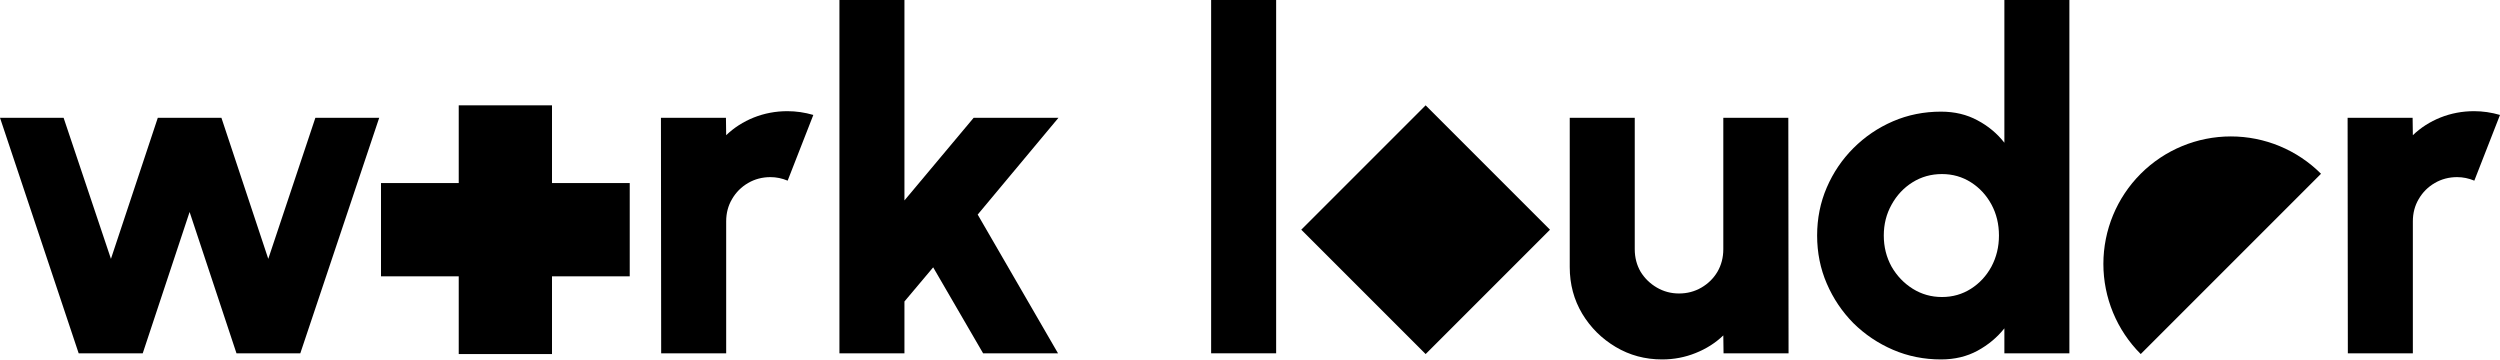 <svg width="500" height="72" viewBox="0 0 500 72" fill="none" xmlns="http://www.w3.org/2000/svg">
<g clip-path="url(#clip0_311_1103)">
<path d="M469.569 70.661L469.522 23.554H482.523L482.57 27.04C484.141 25.532 485.978 24.355 488.082 23.507C490.217 22.659 492.463 22.235 494.818 22.235C496.545 22.235 498.273 22.486 500 22.988L494.865 36.131C493.735 35.66 492.588 35.425 491.426 35.425C489.793 35.425 488.302 35.817 486.951 36.602C485.601 37.388 484.533 38.455 483.748 39.806C482.963 41.125 482.57 42.616 482.57 44.281V70.661H469.569Z" fill="black"/>
<path d="M400.876 0H413.877V70.661H400.876V65.668C399.431 67.489 397.641 68.981 395.506 70.143C393.37 71.305 390.936 71.886 388.204 71.886C384.781 71.886 381.577 71.242 378.594 69.954C375.611 68.667 372.973 66.892 370.68 64.631C368.419 62.339 366.644 59.701 365.357 56.717C364.069 53.734 363.425 50.53 363.425 47.107C363.425 43.684 364.069 40.481 365.357 37.497C366.644 34.514 368.419 31.892 370.68 29.631C372.973 27.338 375.611 25.548 378.594 24.26C381.577 22.973 384.781 22.329 388.204 22.329C390.936 22.329 393.37 22.91 395.506 24.072C397.641 25.202 399.431 26.694 400.876 28.547V0ZM388.392 59.402C390.528 59.402 392.459 58.853 394.187 57.754C395.914 56.654 397.28 55.178 398.285 53.325C399.29 51.441 399.792 49.368 399.792 47.107C399.792 44.815 399.29 42.742 398.285 40.889C397.28 39.036 395.914 37.56 394.187 36.461C392.459 35.362 390.528 34.812 388.392 34.812C386.225 34.812 384.263 35.362 382.504 36.461C380.745 37.56 379.348 39.052 378.311 40.936C377.275 42.789 376.757 44.846 376.757 47.107C376.757 49.368 377.275 51.441 378.311 53.325C379.379 55.178 380.792 56.654 382.551 57.754C384.31 58.853 386.257 59.402 388.392 59.402Z" fill="black"/>
<path d="M313.948 53.42V23.554H326.95V49.84C326.95 51.504 327.342 53.012 328.127 54.362C328.944 55.681 330.027 56.733 331.378 57.518C332.728 58.303 334.204 58.696 335.806 58.696C337.439 58.696 338.931 58.303 340.281 57.518C341.631 56.733 342.699 55.681 343.484 54.362C344.269 53.012 344.662 51.504 344.662 49.84V23.554H357.664L357.711 70.661H344.709L344.662 67.081C343.092 68.589 341.239 69.766 339.103 70.614C336.999 71.462 334.77 71.886 332.414 71.886C329.022 71.886 325.929 71.054 323.134 69.389C320.339 67.725 318.109 65.511 316.445 62.747C314.78 59.952 313.948 56.843 313.948 53.42Z" fill="black"/>
<path d="M242.227 70.661V0H255.229V70.661H242.227Z" fill="black"/>
<path d="M211.602 70.661H196.621L186.635 53.467L180.888 60.297V70.661H167.886V0H180.888V40.088L194.737 23.554H211.696L195.538 42.915L211.602 70.661Z" fill="black"/>
<path d="M132.235 70.661L132.188 23.554H145.189L145.236 27.04C146.806 25.532 148.644 24.355 150.748 23.507C152.883 22.659 155.129 22.235 157.484 22.235C159.211 22.235 160.939 22.486 162.666 22.988L157.531 36.131C156.401 35.66 155.254 35.425 154.092 35.425C152.459 35.425 150.968 35.817 149.617 36.602C148.267 37.388 147.199 38.455 146.414 39.806C145.629 41.125 145.236 42.616 145.236 44.281V70.661H132.235Z" fill="black"/>
<path d="M28.547 70.661H15.734L0 23.554H12.719L22.188 51.771L31.562 23.554H44.281L53.655 51.771L63.077 23.554H75.843L60.062 70.661H47.296L37.921 42.397L28.547 70.661Z" fill="black"/>
<path d="M110.4 21.067H91.746V36.612H76.201V55.266H91.746V70.811H110.4V55.266H125.945V36.612H110.4V21.067Z" fill="black"/>
<path d="M260.253 45.939L285.125 21.067L309.996 45.939L285.125 70.811L260.253 45.939Z" fill="black"/>
<path d="M464.202 34.753C459.42 29.971 452.935 27.285 446.173 27.285C439.411 27.285 432.926 29.971 428.144 34.753C423.363 39.535 420.676 46.02 420.676 52.782C420.676 59.544 423.362 66.029 428.144 70.811L464.202 34.753Z" fill="black"/>
</g>
<defs>
<clipPath id="clip0_311_1103">
<rect width="500" height="72" fill="white"/>
</clipPath>
</defs>
</svg>
